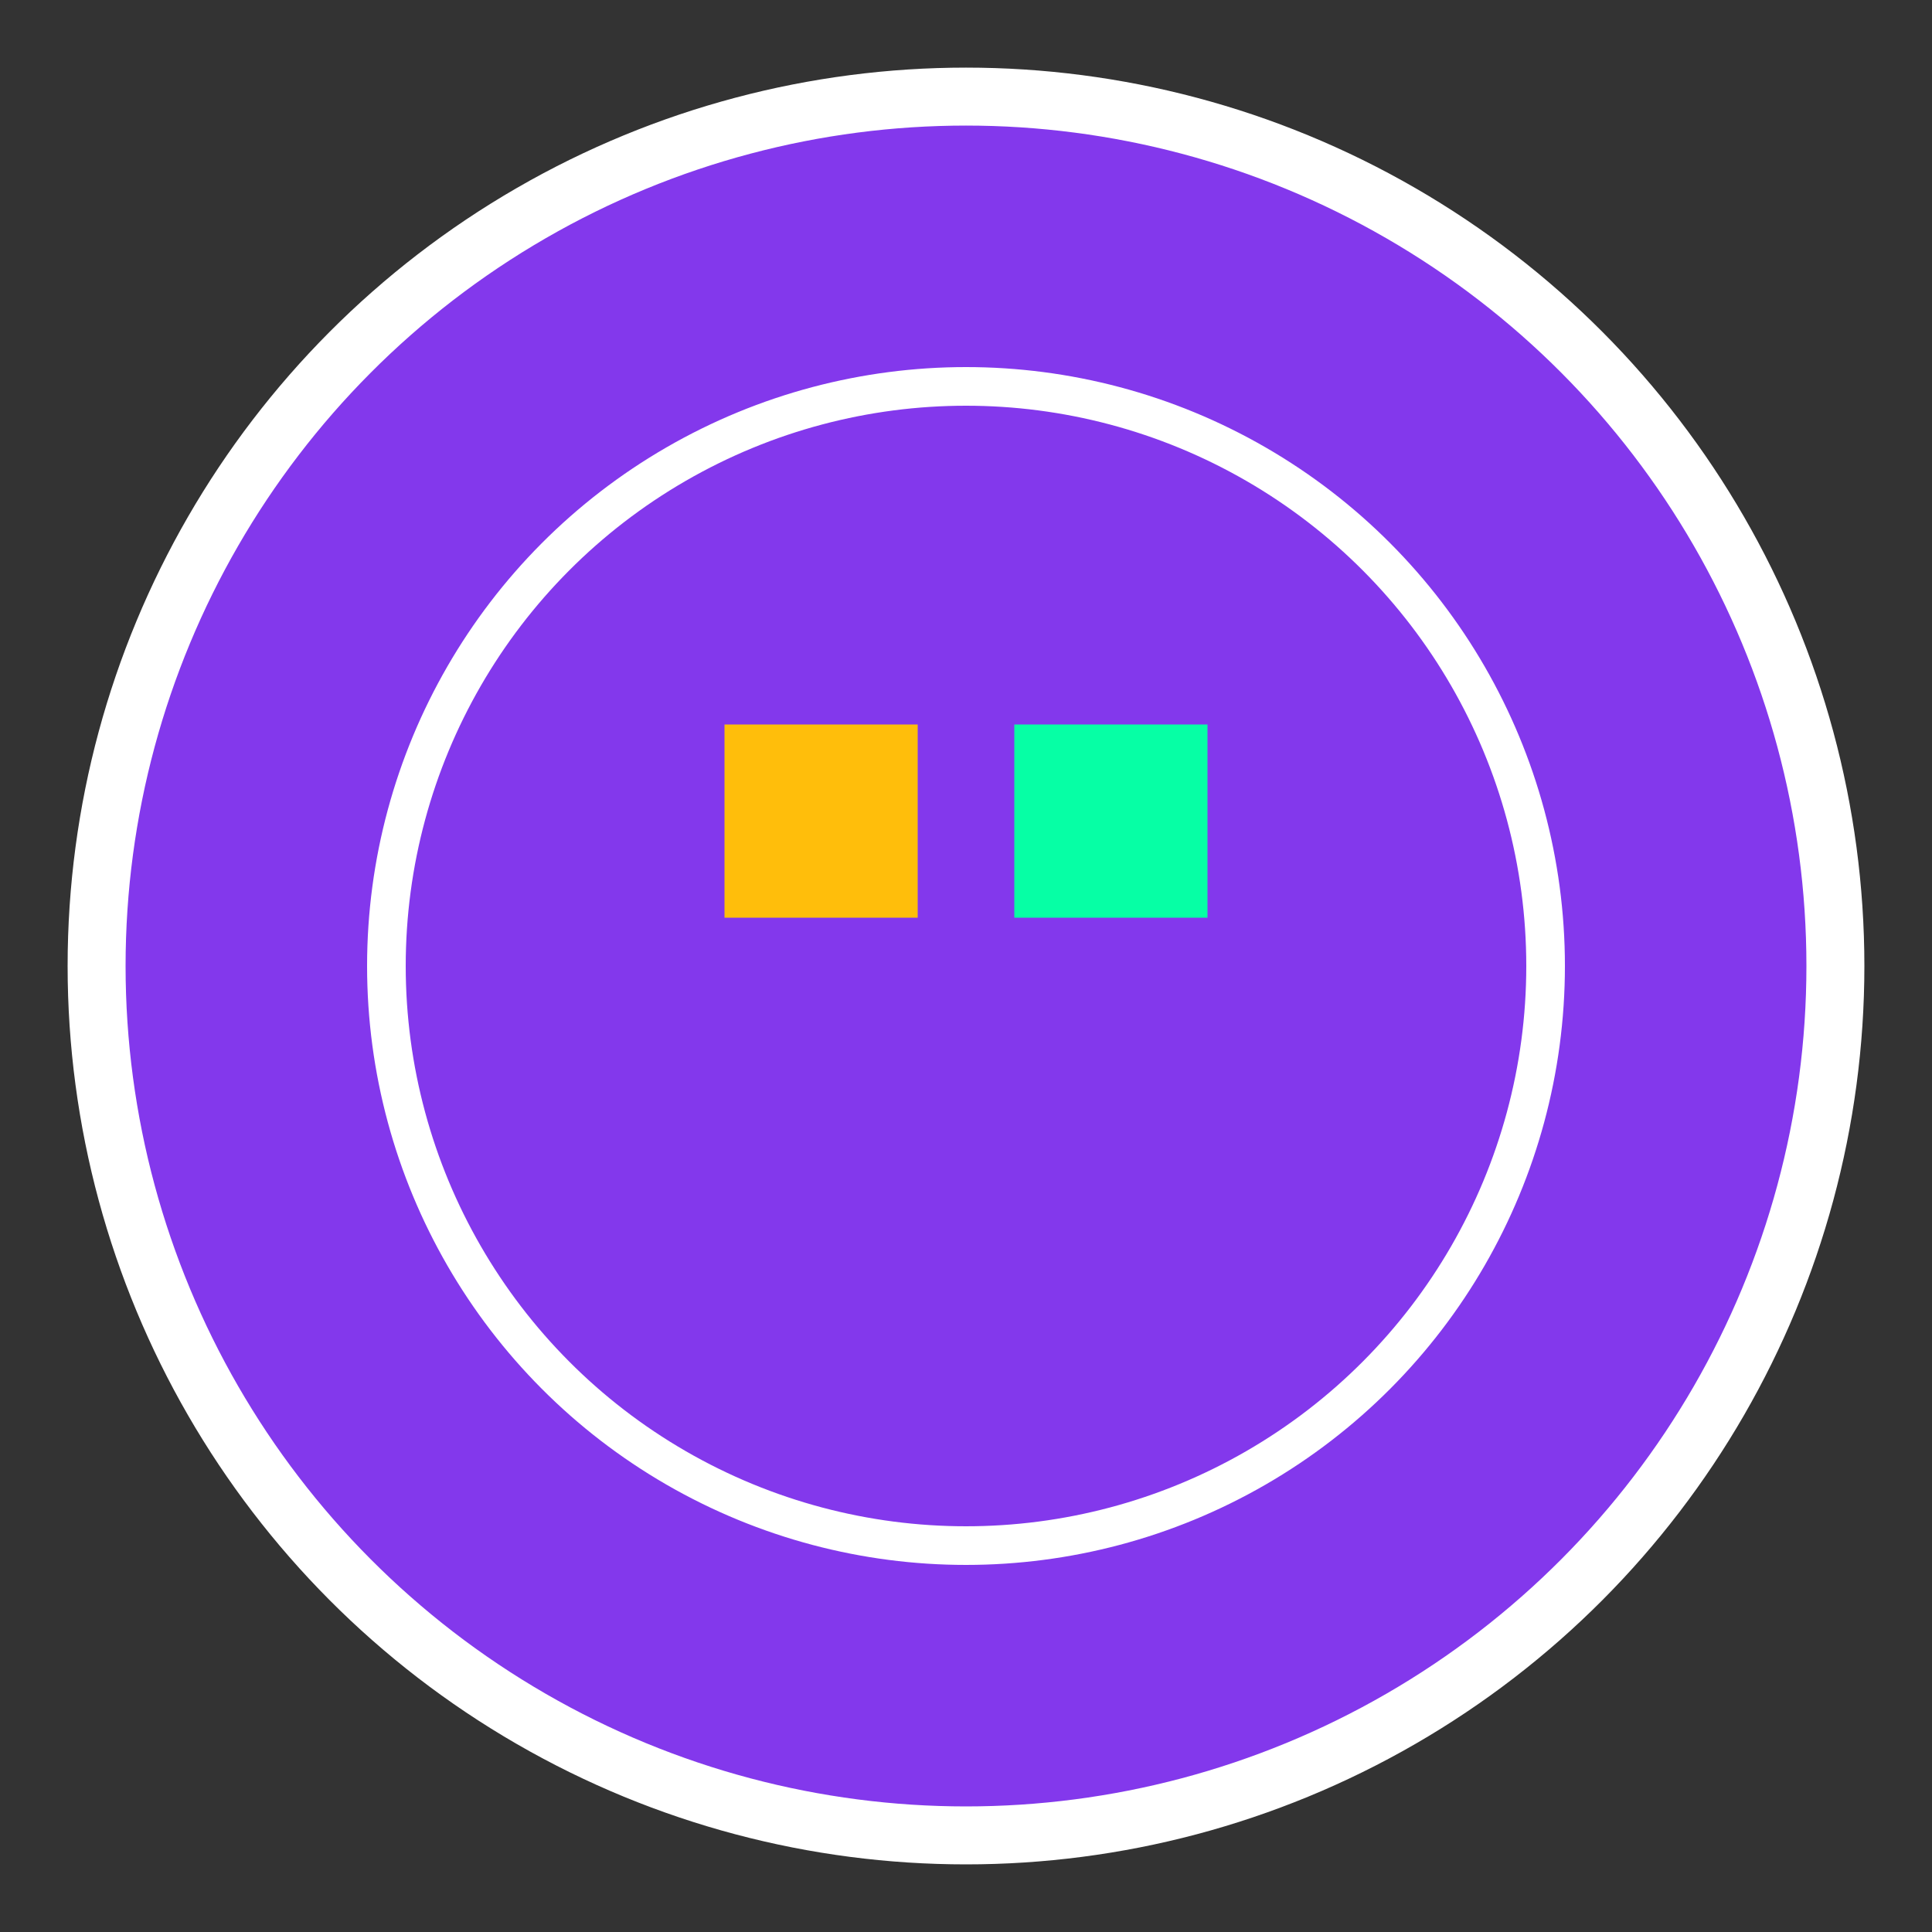 <svg width="210" height="210" viewBox="0 0 200 200" xmlns="http://www.w3.org/2000/svg">
    <rect x="0" y="0" width="200" height="200" fill="#333333" stroke="none"/>
    <!-- 幽灵大鼓 - 圆到边缘 -->
    <circle cx="100" cy="100" r="90" fill="#8338EC" stroke="#FFFFFF" stroke-width="6"/>
    <circle cx="100" cy="100" r="60" fill="none" stroke="#FFFFFF" stroke-width="4"/>
    <rect x="75" y="75" width="20" height="20" fill="#FFBE0B"/>
    <rect x="105" y="75" width="20" height="20" fill="#06FFA5"/>
</svg>